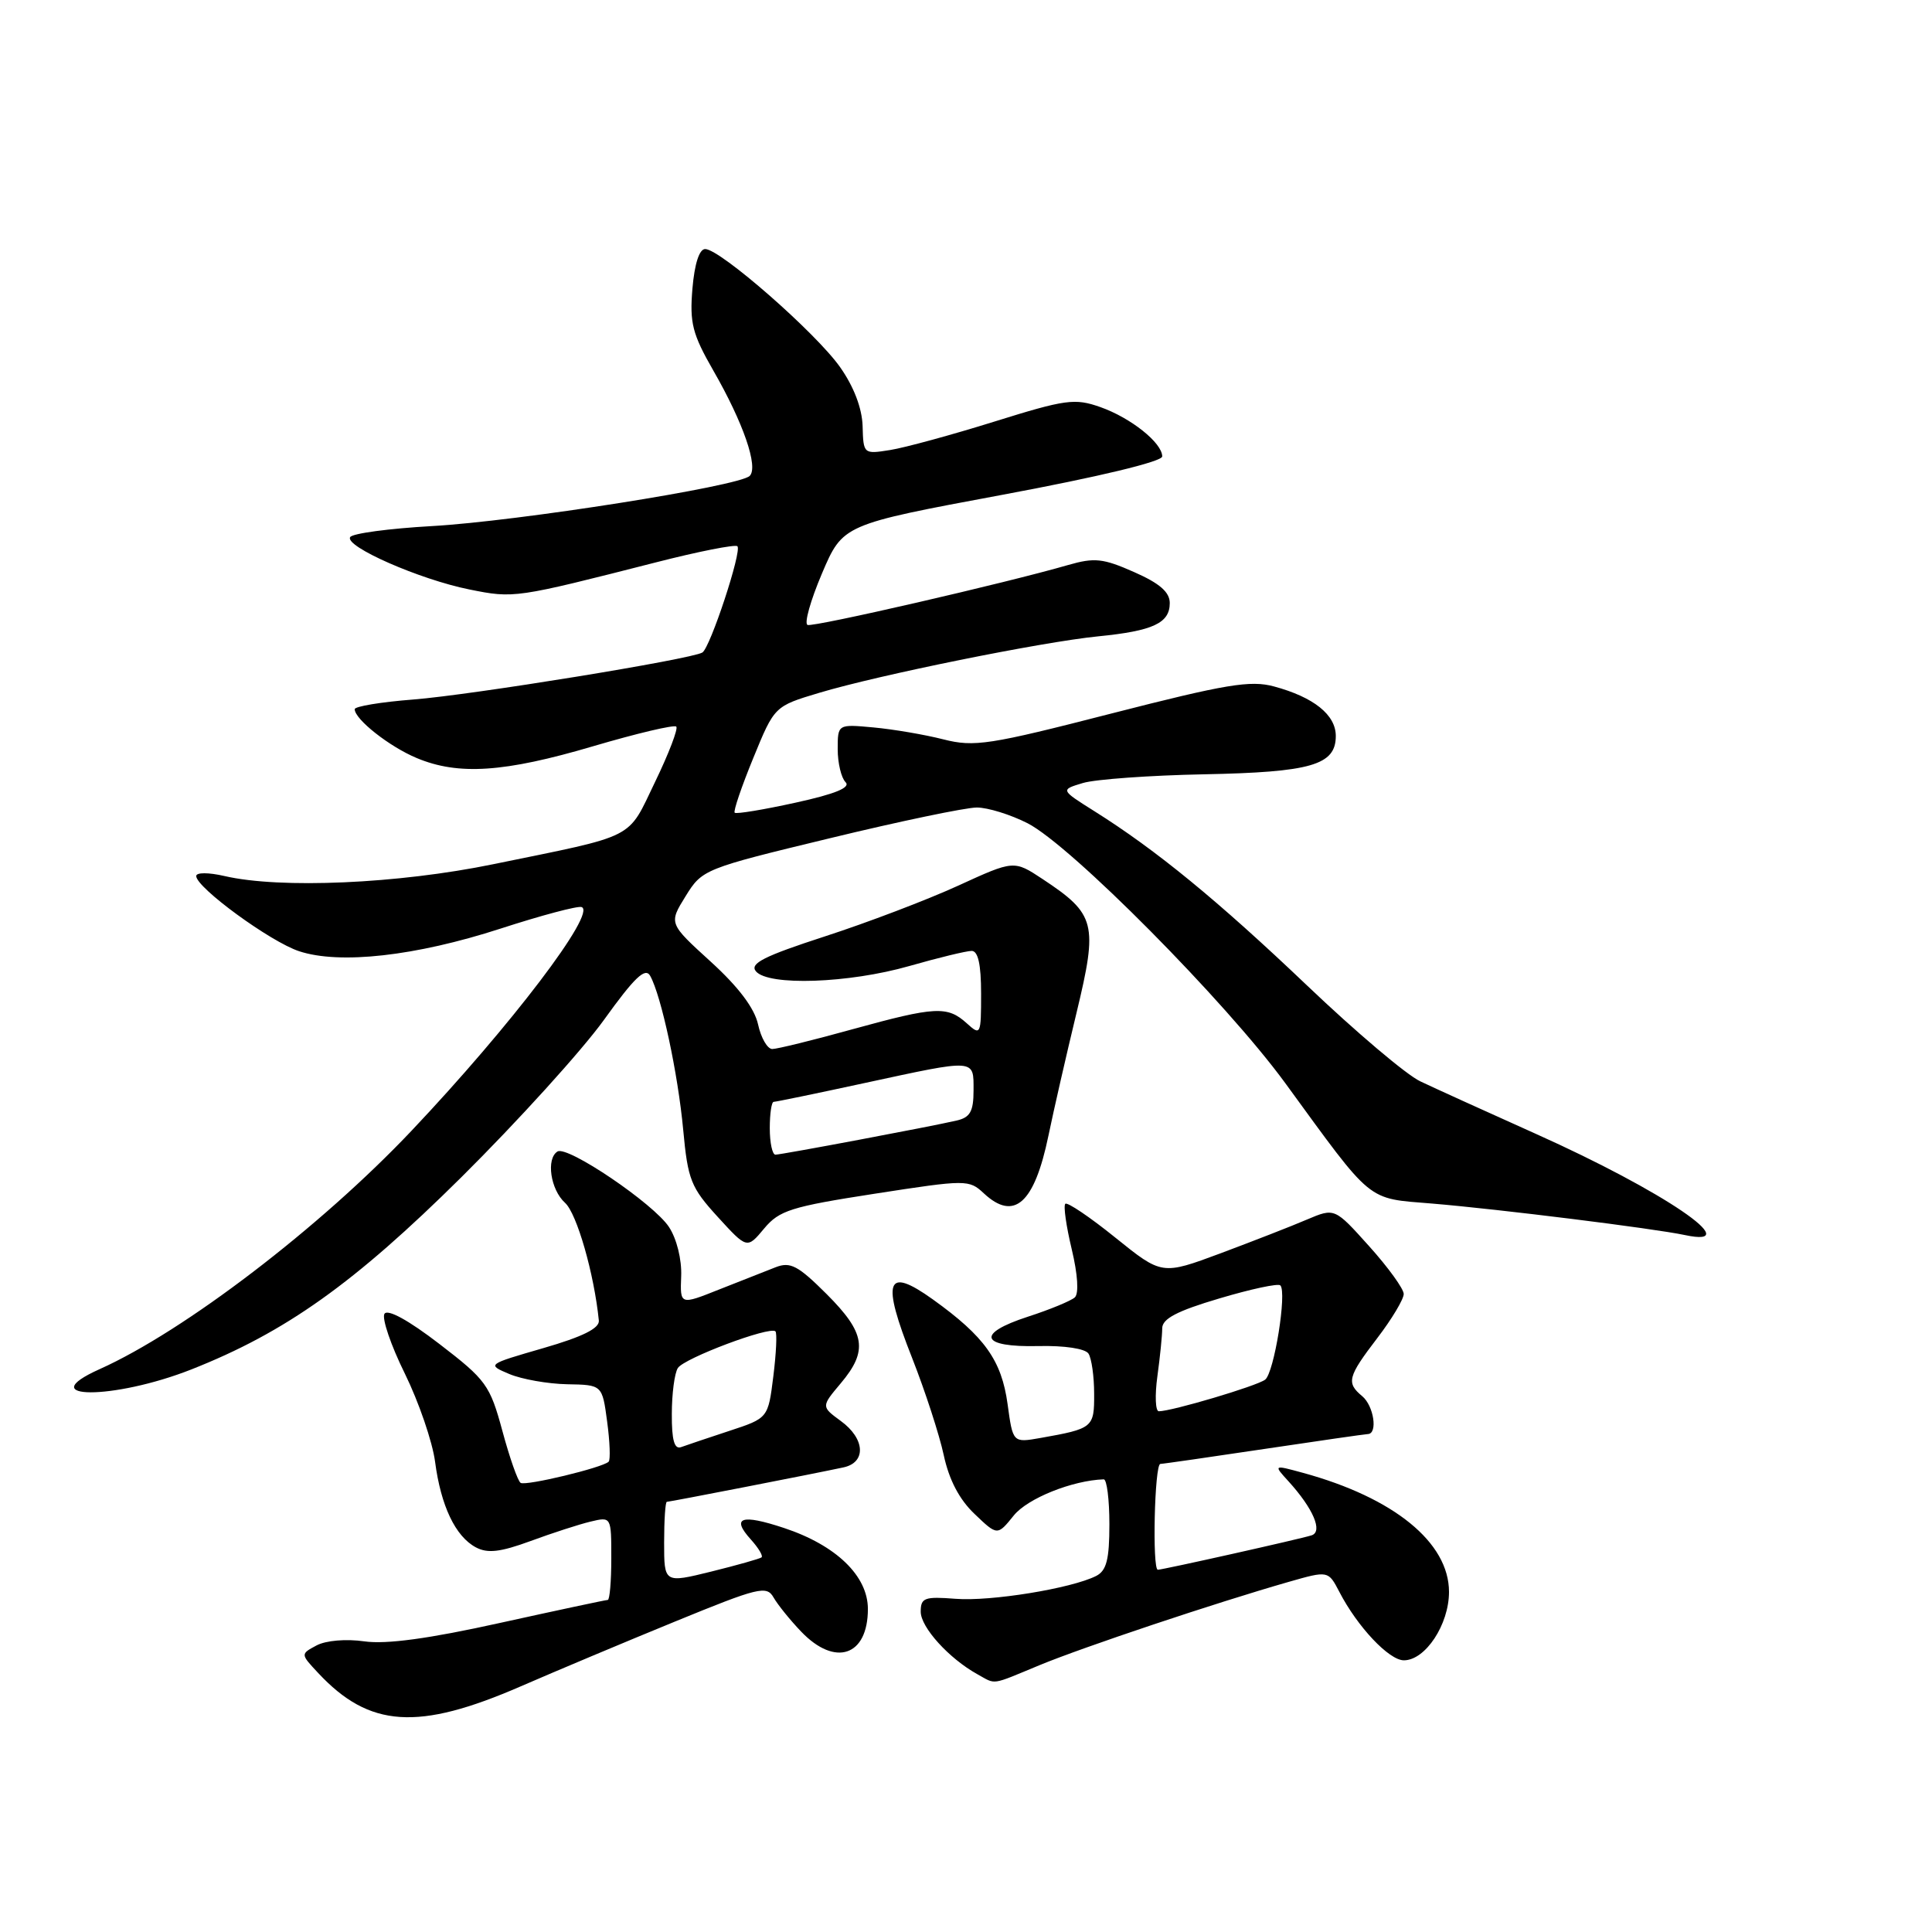 <?xml version="1.0" encoding="UTF-8" standalone="no"?>
<!DOCTYPE svg PUBLIC "-//W3C//DTD SVG 1.1//EN" "http://www.w3.org/Graphics/SVG/1.1/DTD/svg11.dtd" >
<svg xmlns="http://www.w3.org/2000/svg" xmlns:xlink="http://www.w3.org/1999/xlink" version="1.1" viewBox="0 0 256 256">
 <g >
 <path fill="currentColor"
d=" M 69.00 223.45 C 73.67 221.42 82.90 217.54 89.50 214.84 C 100.51 210.33 101.58 210.06 102.50 211.67 C 103.05 212.63 104.70 214.68 106.17 216.21 C 110.68 220.91 115.00 219.43 115.00 213.20 C 115.00 208.82 110.80 204.76 103.90 202.47 C 98.21 200.58 96.84 201.06 99.50 204.00 C 100.50 205.11 101.14 206.17 100.91 206.36 C 100.68 206.54 97.69 207.39 94.25 208.24 C 88.00 209.78 88.00 209.78 88.00 204.39 C 88.00 201.42 88.16 199.00 88.36 199.00 C 88.74 199.00 107.90 195.27 111.75 194.44 C 114.82 193.79 114.64 190.63 111.40 188.28 C 108.81 186.38 108.81 186.38 111.40 183.30 C 115.05 178.97 114.68 176.62 109.54 171.48 C 105.75 167.70 104.73 167.16 102.79 167.91 C 101.53 168.40 98.16 169.73 95.30 170.86 C 90.11 172.93 90.11 172.93 90.26 169.10 C 90.35 166.90 89.67 164.14 88.64 162.58 C 86.62 159.50 75.20 151.76 73.87 152.58 C 72.34 153.53 72.94 157.63 74.87 159.38 C 76.44 160.80 78.73 168.80 79.35 174.98 C 79.45 176.01 77.19 177.13 72.00 178.63 C 64.50 180.80 64.50 180.80 67.50 182.07 C 69.15 182.76 72.59 183.37 75.15 183.42 C 79.80 183.50 79.80 183.50 80.45 188.37 C 80.81 191.04 80.90 193.43 80.65 193.68 C 79.87 194.47 69.69 196.92 68.99 196.49 C 68.62 196.27 67.53 193.17 66.57 189.61 C 64.92 183.53 64.43 182.85 58.22 178.08 C 54.11 174.92 51.36 173.42 50.94 174.09 C 50.58 174.69 51.79 178.26 53.65 182.02 C 55.50 185.79 57.30 191.04 57.65 193.69 C 58.42 199.54 60.34 203.58 63.05 205.03 C 64.61 205.86 66.28 205.67 70.29 204.20 C 73.16 203.14 76.74 201.98 78.25 201.62 C 81.00 200.96 81.00 200.97 81.00 206.48 C 81.00 209.52 80.79 212.00 80.53 212.00 C 80.27 212.00 73.86 213.37 66.28 215.04 C 56.81 217.14 51.18 217.90 48.29 217.49 C 45.85 217.14 43.18 217.37 41.94 218.03 C 39.81 219.17 39.81 219.17 42.16 221.68 C 48.94 228.94 55.39 229.37 69.00 223.45 Z  M 137.78 220.63 C 143.56 218.24 161.08 212.38 170.75 209.61 C 176.00 208.11 176.00 208.11 177.47 210.93 C 179.86 215.55 184.05 220.00 186.02 220.00 C 188.87 220.00 192.00 215.26 192.00 210.94 C 192.00 204.39 184.71 198.45 172.62 195.15 C 168.73 194.09 168.73 194.09 170.74 196.29 C 174.01 199.89 175.32 202.95 173.79 203.44 C 172.31 203.92 154.06 208.00 153.42 208.00 C 152.66 208.00 152.98 194.00 153.75 193.98 C 154.16 193.96 160.35 193.07 167.50 192.00 C 174.65 190.93 180.84 190.04 181.25 190.02 C 182.59 189.98 182.04 186.28 180.50 185.00 C 178.37 183.23 178.57 182.44 182.50 177.30 C 184.43 174.78 186.00 172.15 186.00 171.46 C 186.00 170.78 183.94 167.93 181.42 165.13 C 176.85 160.04 176.85 160.04 173.17 161.60 C 171.15 162.47 166.00 164.47 161.73 166.07 C 153.96 168.96 153.96 168.96 147.80 164.00 C 144.41 161.26 141.42 159.25 141.16 159.51 C 140.89 159.77 141.28 162.48 142.01 165.53 C 142.81 168.87 142.97 171.40 142.42 171.91 C 141.91 172.37 139.11 173.53 136.20 174.47 C 129.25 176.73 129.90 178.54 137.60 178.36 C 141.06 178.28 143.80 178.70 144.23 179.36 C 144.64 179.99 144.98 182.38 144.98 184.68 C 145.00 189.17 144.84 189.30 137.86 190.54 C 134.21 191.18 134.21 191.18 133.51 186.05 C 132.71 180.24 130.47 177.10 123.61 172.18 C 117.41 167.74 116.76 169.58 120.88 179.99 C 122.59 184.34 124.47 190.11 125.05 192.81 C 125.75 196.08 127.12 198.70 129.14 200.61 C 132.16 203.50 132.16 203.50 134.33 200.81 C 136.16 198.54 142.09 196.16 146.25 196.02 C 146.66 196.01 147.00 198.68 147.00 201.96 C 147.00 206.64 146.62 208.12 145.25 208.82 C 141.97 210.48 131.26 212.22 126.62 211.85 C 122.50 211.53 122.00 211.71 122.00 213.56 C 122.00 215.63 125.75 219.76 129.50 221.84 C 132.04 223.24 131.18 223.36 137.78 220.63 Z  M 25.35 181.46 C 37.84 176.53 46.94 170.05 61.12 156.00 C 68.61 148.57 77.11 139.19 80.02 135.15 C 84.09 129.49 85.50 128.15 86.15 129.30 C 87.63 131.95 89.84 142.27 90.53 149.73 C 91.14 156.32 91.55 157.35 95.09 161.23 C 98.99 165.50 98.99 165.50 101.25 162.79 C 103.26 160.38 104.82 159.89 115.93 158.17 C 128.08 156.29 128.40 156.29 130.37 158.13 C 134.38 161.86 137.06 159.47 138.92 150.50 C 139.60 147.20 141.28 139.86 142.65 134.18 C 145.50 122.35 145.19 121.14 138.15 116.48 C 134.35 113.97 134.35 113.97 126.93 117.37 C 122.84 119.24 114.91 122.26 109.29 124.08 C 101.23 126.70 99.31 127.67 100.16 128.70 C 101.80 130.67 112.46 130.30 120.50 128.00 C 124.35 126.90 128.06 126.00 128.75 126.00 C 129.60 126.00 130.00 127.79 130.00 131.65 C 130.00 137.13 129.94 137.26 128.11 135.60 C 125.54 133.27 123.96 133.35 113.00 136.37 C 107.78 137.82 102.97 139.00 102.33 139.00 C 101.69 139.00 100.84 137.54 100.45 135.75 C 99.98 133.60 97.87 130.79 94.18 127.43 C 88.61 122.36 88.61 122.36 90.84 118.76 C 93.04 115.20 93.27 115.10 109.92 111.08 C 119.19 108.83 127.97 107.00 129.43 107.00 C 130.89 107.00 133.91 107.94 136.15 109.08 C 141.87 111.99 162.43 132.74 170.29 143.50 C 182.04 159.61 180.98 158.75 189.78 159.48 C 198.54 160.21 219.11 162.77 223.25 163.65 C 231.58 165.42 220.43 157.83 203.57 150.27 C 196.93 147.29 190.01 144.15 188.19 143.28 C 186.36 142.42 179.61 136.70 173.19 130.58 C 161.36 119.32 153.20 112.63 145.00 107.48 C 140.50 104.65 140.50 104.65 143.50 103.75 C 145.15 103.26 152.35 102.74 159.50 102.60 C 173.73 102.32 177.00 101.38 177.00 97.52 C 177.00 94.72 174.08 92.38 168.82 90.96 C 165.70 90.11 162.46 90.65 147.32 94.53 C 131.05 98.71 129.11 99.01 125.00 97.97 C 122.53 97.34 118.36 96.63 115.75 96.39 C 111.00 95.95 111.00 95.95 111.00 99.28 C 111.00 101.10 111.47 103.07 112.04 103.64 C 112.75 104.35 110.70 105.20 105.40 106.36 C 101.17 107.29 97.55 107.89 97.35 107.69 C 97.15 107.49 98.26 104.23 99.81 100.45 C 102.62 93.58 102.62 93.58 108.56 91.80 C 116.47 89.43 138.01 85.07 145.50 84.32 C 152.78 83.60 155.00 82.57 155.00 79.91 C 155.00 78.46 153.66 77.29 150.27 75.80 C 146.16 73.98 145.03 73.86 141.52 74.87 C 133.31 77.25 107.84 83.11 107.01 82.81 C 106.53 82.64 107.39 79.58 108.91 76.00 C 111.68 69.50 111.68 69.50 132.84 65.56 C 145.61 63.18 154.00 61.16 154.00 60.48 C 154.00 58.68 149.83 55.36 145.80 53.94 C 142.42 52.75 141.22 52.91 131.80 55.85 C 126.13 57.62 119.90 59.32 117.95 59.63 C 114.43 60.19 114.40 60.17 114.30 56.46 C 114.23 54.10 113.14 51.23 111.31 48.64 C 108.14 44.13 95.43 33.00 93.44 33.00 C 92.66 33.00 92.03 34.95 91.75 38.25 C 91.37 42.79 91.74 44.26 94.53 49.12 C 98.49 56.01 100.52 61.88 99.34 63.06 C 97.97 64.43 68.60 69.07 57.22 69.71 C 51.56 70.03 46.69 70.68 46.40 71.17 C 45.63 72.40 55.62 76.79 62.21 78.11 C 68.11 79.30 68.28 79.27 86.86 74.53 C 92.55 73.07 97.44 72.11 97.71 72.38 C 98.34 73.00 94.11 85.81 93.07 86.46 C 91.62 87.35 62.55 92.08 54.75 92.69 C 50.49 93.02 47.00 93.60 47.00 93.97 C 47.00 95.31 51.60 98.94 55.23 100.45 C 60.75 102.76 66.83 102.35 78.56 98.89 C 84.36 97.18 89.34 96.00 89.61 96.28 C 89.88 96.55 88.62 99.85 86.80 103.61 C 83.07 111.34 84.56 110.58 65.37 114.51 C 52.73 117.11 37.12 117.79 29.75 116.08 C 27.62 115.59 26.00 115.59 26.00 116.08 C 26.00 117.61 35.83 124.79 39.63 126.04 C 45.01 127.82 55.08 126.69 66.31 123.05 C 71.70 121.30 76.54 120.01 77.06 120.19 C 79.13 120.88 67.72 135.89 54.53 149.83 C 42.42 162.63 24.41 176.39 13.20 181.42 C 4.13 185.49 15.05 185.52 25.35 181.46 Z  M 89.02 187.36 C 89.02 184.69 89.38 181.94 89.82 181.27 C 90.64 179.97 102.03 175.69 102.75 176.41 C 102.98 176.64 102.85 179.32 102.47 182.37 C 101.78 187.91 101.78 187.91 96.64 189.60 C 93.81 190.53 90.94 191.50 90.25 191.75 C 89.36 192.08 89.00 190.83 89.02 187.36 Z  M 153.36 182.36 C 153.71 179.81 154.00 176.95 154.00 176.01 C 154.00 174.74 155.96 173.71 161.57 172.05 C 165.73 170.81 169.36 170.03 169.65 170.32 C 170.55 171.21 168.83 181.90 167.64 182.81 C 166.55 183.65 155.27 187.00 153.55 187.00 C 153.10 187.00 153.01 184.91 153.36 182.36 Z  M 102.00 149.50 C 102.00 147.57 102.23 146.00 102.52 146.00 C 102.80 146.00 108.24 144.88 114.60 143.50 C 129.41 140.30 129.00 140.27 129.00 144.48 C 129.00 147.27 128.55 148.07 126.75 148.48 C 123.21 149.30 103.58 152.99 102.75 153.00 C 102.34 153.00 102.00 151.43 102.00 149.50 Z "/>
</g>
</svg>